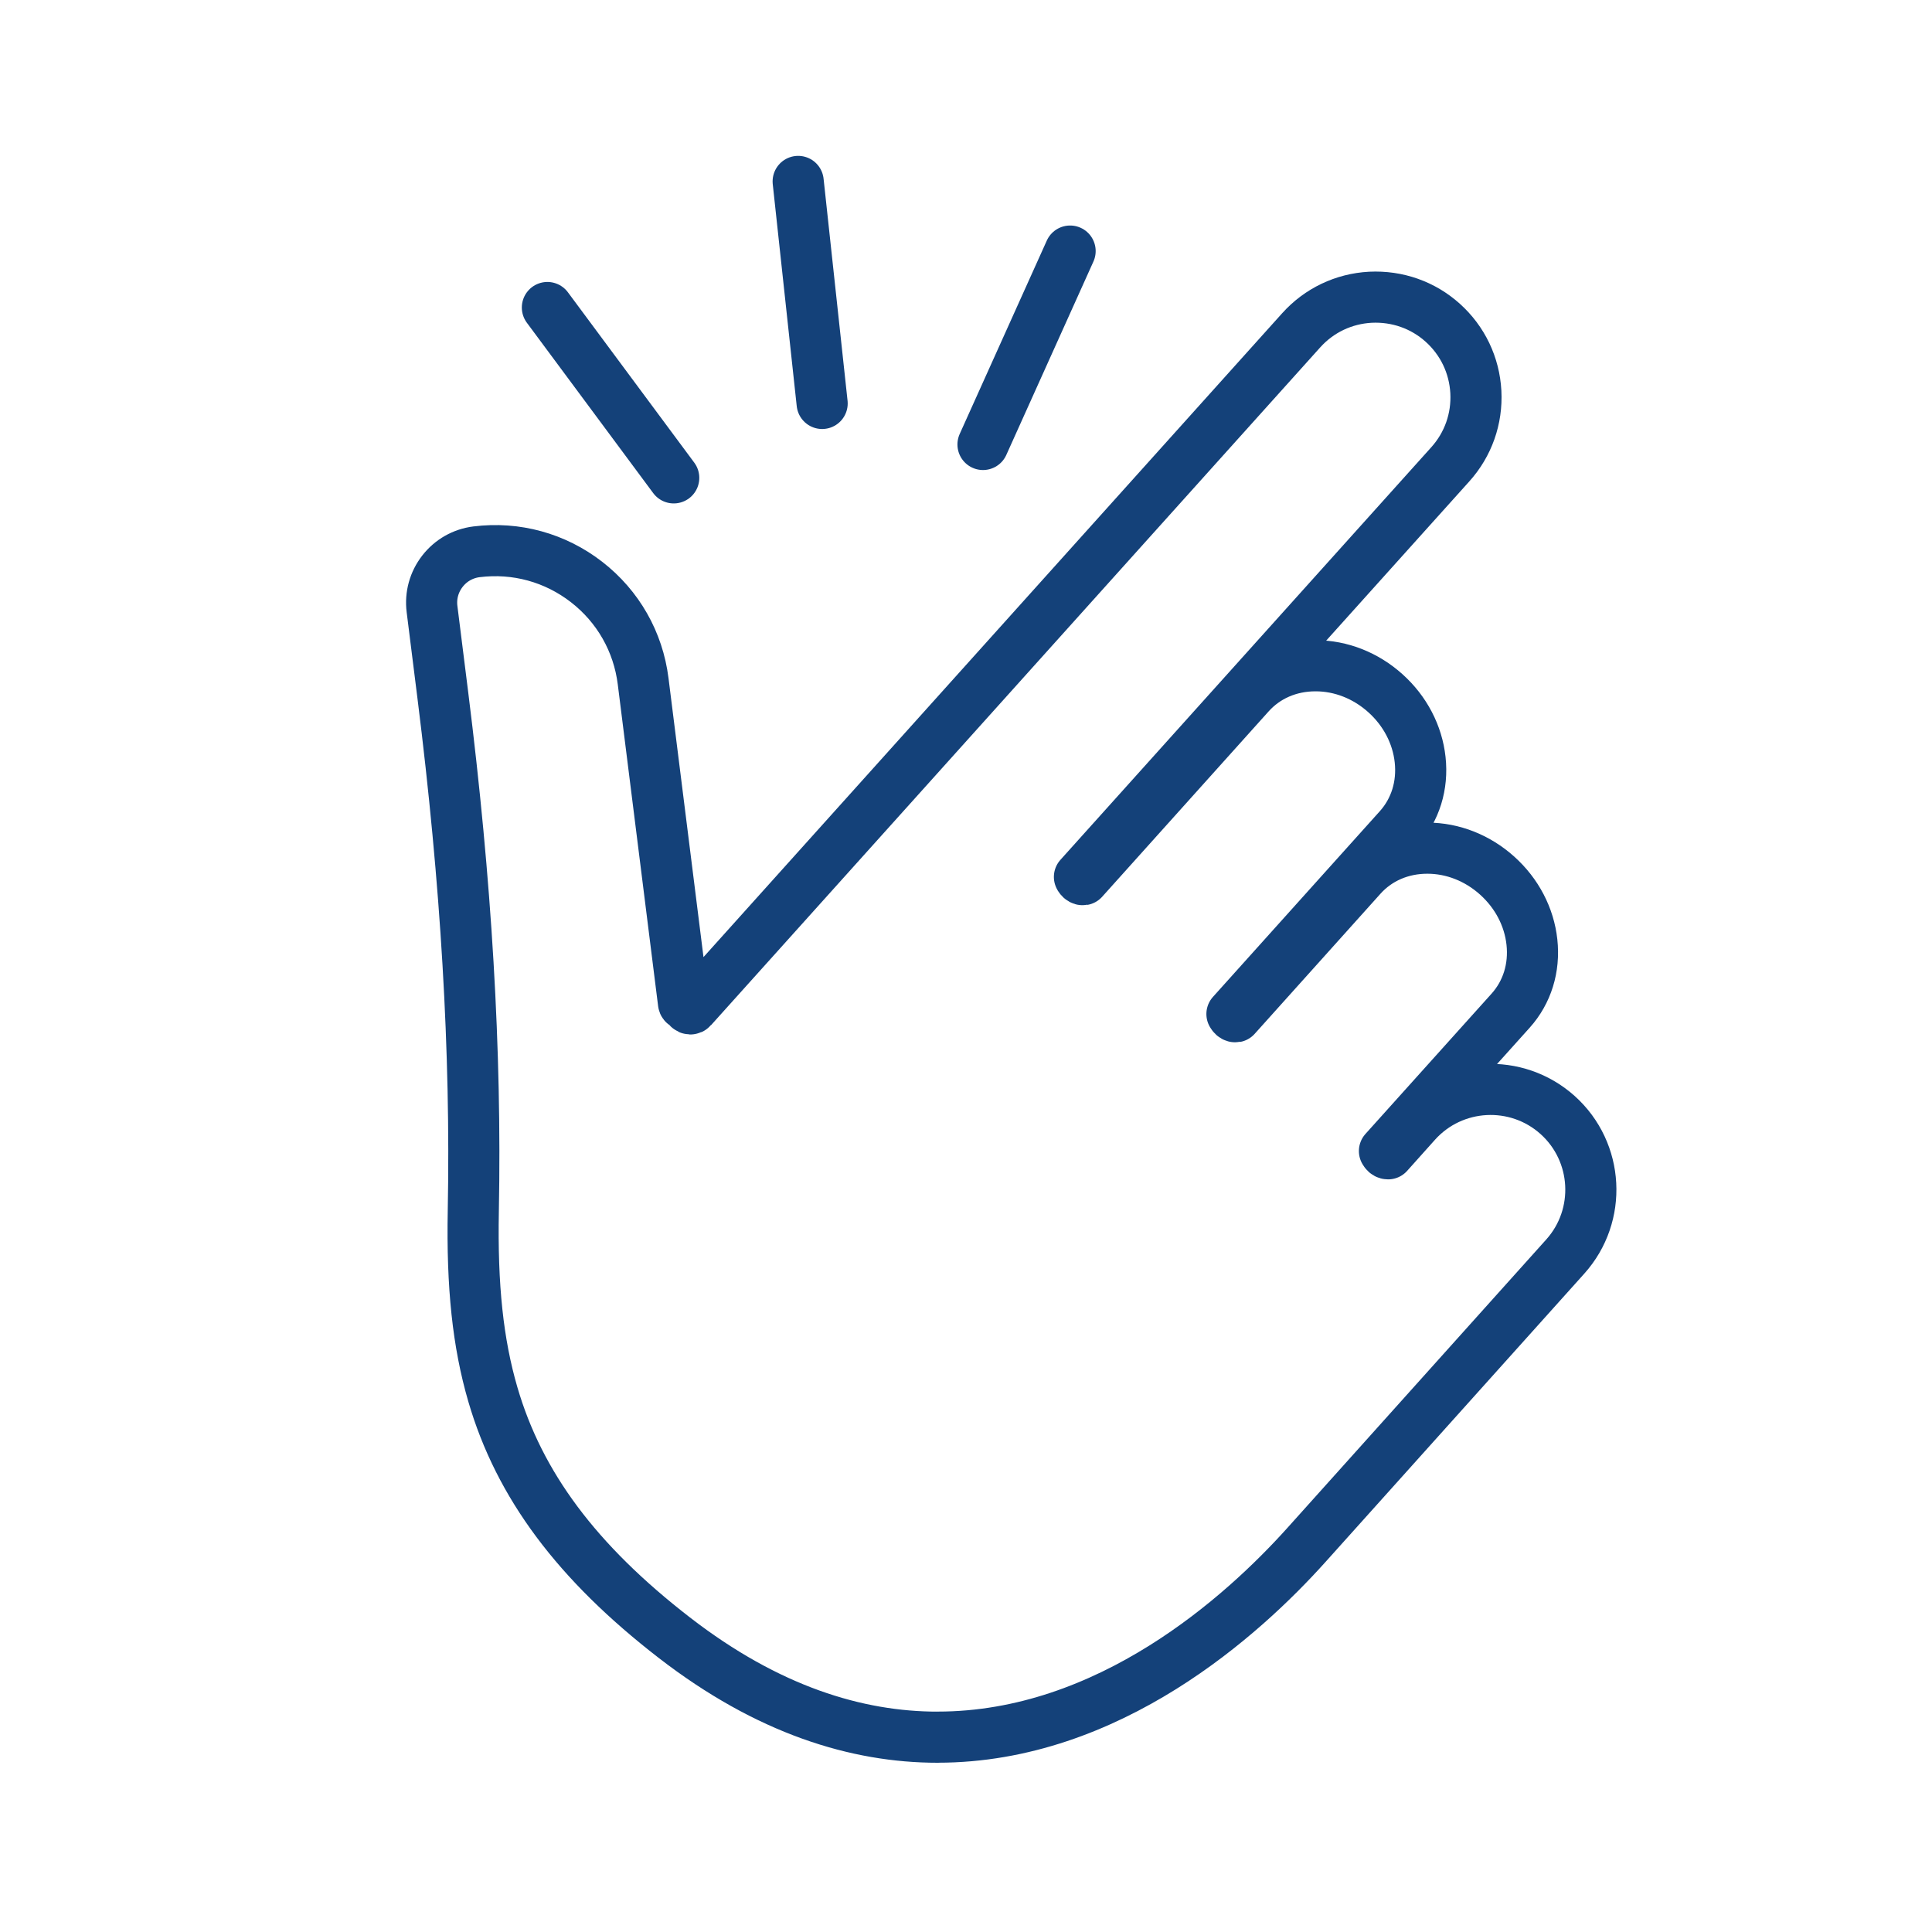 <?xml version='1.0' encoding='UTF-8'?>
<svg xmlns="http://www.w3.org/2000/svg" id="a" data-name="Facile" viewBox="0 0 453.54 453.54">
  <defs>
    <style>
      .n {
        stroke-linejoin: round;
      }

      .n, .o {
        fill: none;
        stroke: #144179;
        stroke-linecap: round;
        stroke-width: 12px;
      }

      .o {
        stroke-miterlimit: 10;
      }
    </style>
  </defs>
  <path class="n" d="M220.12,407.81c-18.96,0-39.85-6.36-61.83-23.37-22.85-17.67-36.38-35.81-42.59-57.09-3.51-12.04-4.93-25.35-4.59-43.15.71-37.38-1.63-76.97-7.16-121.03l-2.53-20.19c-.4-3.19.47-6.34,2.44-8.88s4.81-4.16,8-4.56c9.29-1.16,18.47,1.36,25.86,7.1,7.39,5.74,12.1,14.02,13.26,23.3l9.47,75.51c.02.19.15.3.26.37l.53.33.38.49c.29.28.62.26.81.04l143.03-159.14c4.2-4.67,9.97-7.42,16.25-7.76,6.29-.3,12.31,1.79,16.98,5.99,4.67,4.2,7.43,9.97,7.77,16.25.33,6.28-1.8,12.31-6,16.98l-87.06,96.86s.06.19.32.43c.26.23.49.23.55.22l39.11-43.55c3.87-4.3,9.35-6.67,15.43-6.67h.04c5.95,0,11.77,2.3,16.38,6.45,4.62,4.15,7.51,9.69,8.15,15.6.66,6.06-1.12,11.77-4.99,16.09l-39.19,43.61c.03-.09.07.2.32.43.25.23.49.23.55.22l29.55-32.91c3.87-4.3,9.35-6.67,15.43-6.67h.04c5.95,0,11.77,2.3,16.38,6.45,4.62,4.15,7.51,9.69,8.15,15.6.66,6.06-1.12,11.77-4.99,16.09l-29.63,32.96c.03-.07.07.2.32.43.26.23.49.22.54.22l6.56-7.33c8.68-9.65,23.58-10.44,33.24-1.77,9.65,8.67,10.45,23.58,1.78,33.23l-60.81,67.75c-14.78,16.44-46.3,45.06-86.5,45.06Z"/>
  <line class="o" x1="128.5" y1="72.19" x2="158.16" y2="112.18"/>
  <line class="o" x1="187.37" y1="42.59" x2="193" y2="94.71"/>
  <line class="o" x1="251.21" y1="58.94" x2="230.76" y2="104.34"/>
</svg>
